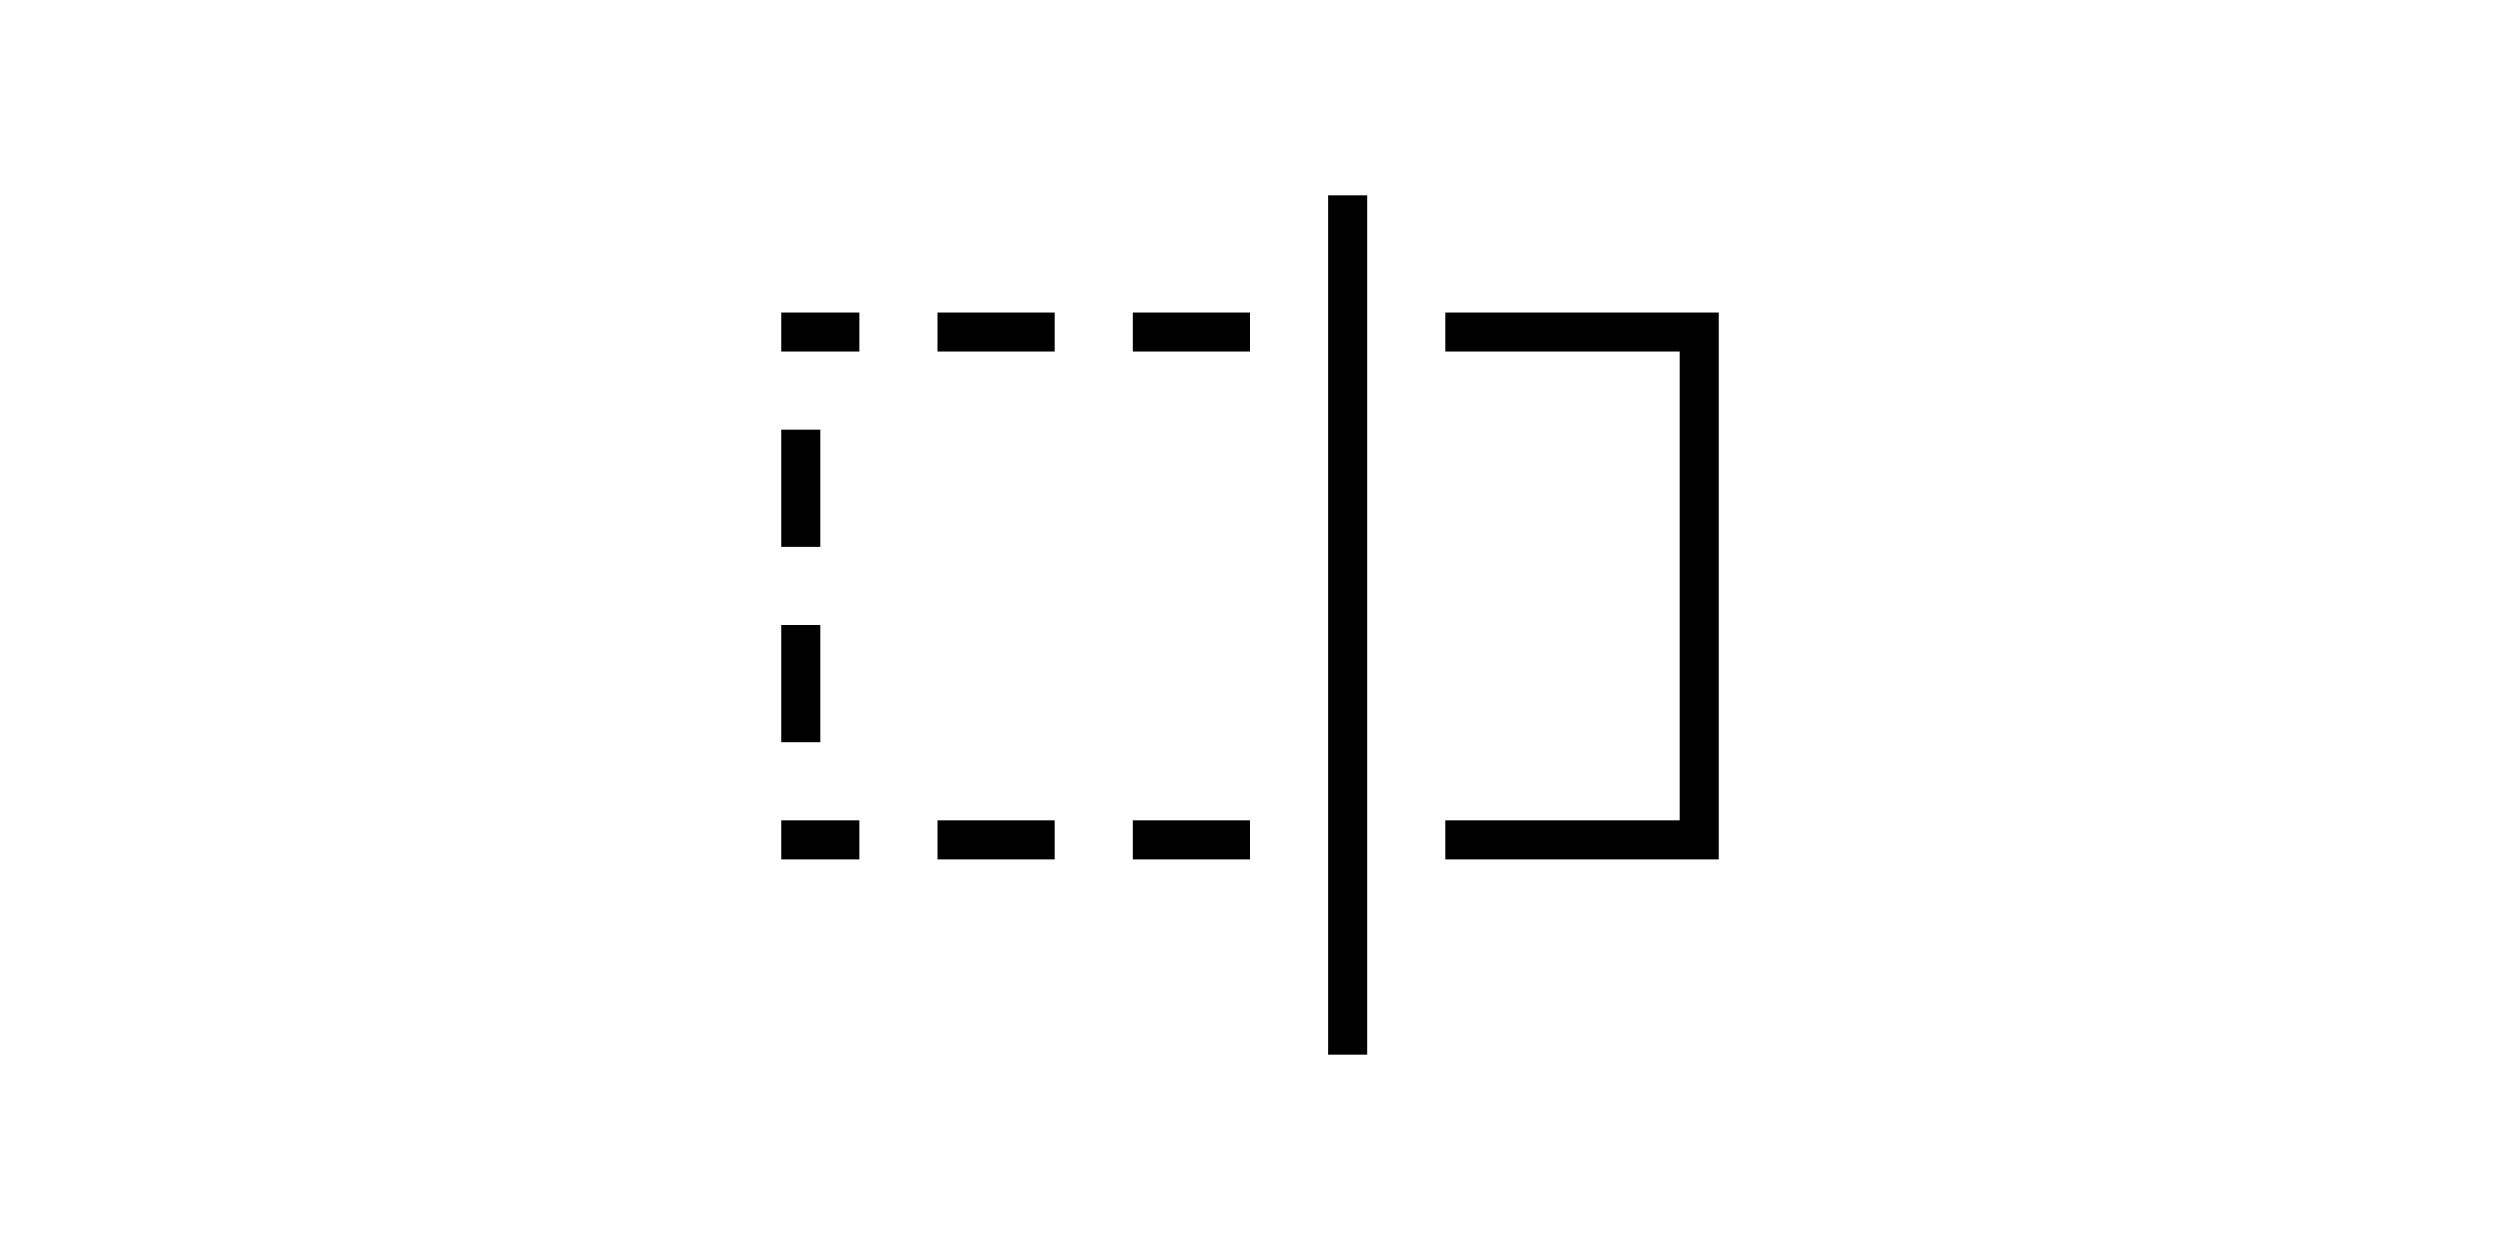 <?xml version="1.0" standalone="no"?><!DOCTYPE svg PUBLIC "-//W3C//DTD SVG 1.1//EN" "http://www.w3.org/Graphics/SVG/1.1/DTD/svg11.dtd"><svg class="icon" height="512" viewBox="0 0 1024 1024" version="1.1" xmlns="http://www.w3.org/2000/svg"><path d="M576 160l32 0 0 704-32 0 0-704ZM672 256 672 288 704 288 830.016 288 864 288 864 672 830.016 672 704 672 672 672 672 704 896 704 896 256ZM128 512l32 0 0 96-32 0 0-96ZM128 704l32 0c16 0 32 0 32 0l0-32L128 672 128 704zM480 288 512 288 512 256 416 256 416 288 452 288ZM128 352l32 0 0 96-32 0 0-96ZM128 256l64 0 0 32-64 0 0-32ZM256 256l96 0 0 32-96 0 0-32ZM416 672 416 704 512 704 512 672 452 672ZM256 672l96 0 0 32-96 0 0-32Z" /></svg>